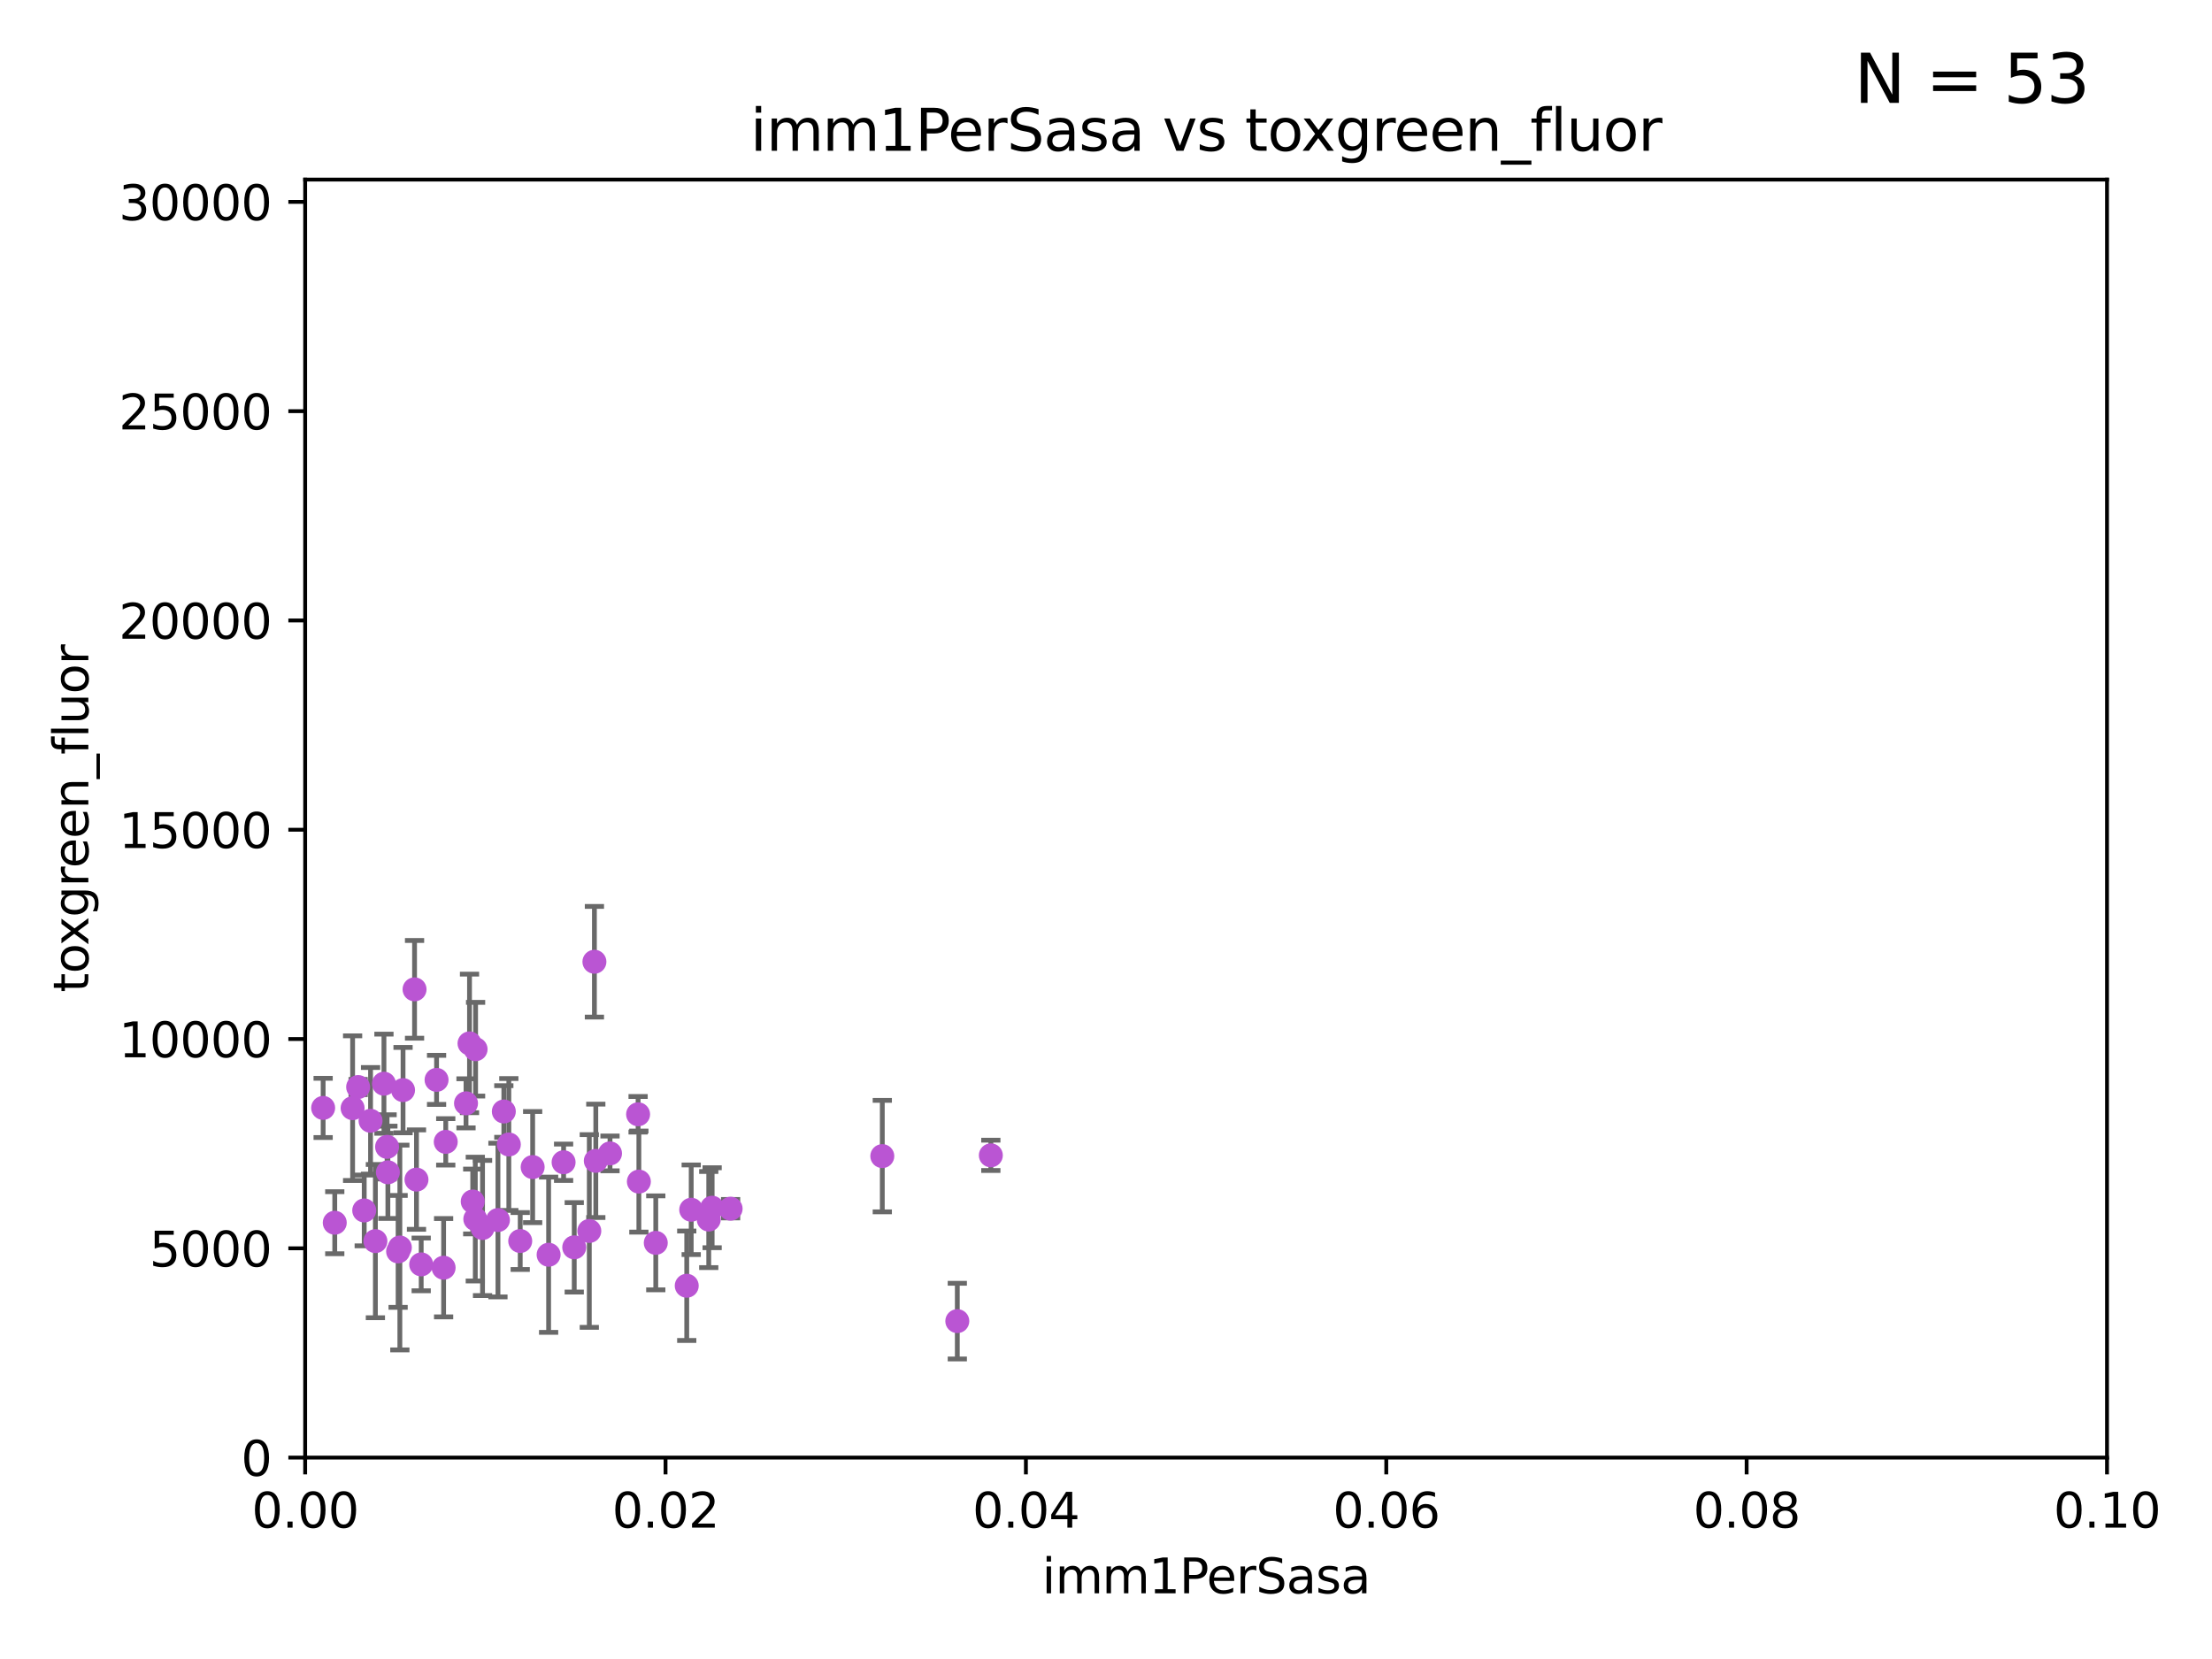 <?xml version="1.0" encoding="utf-8" standalone="no"?>
<!DOCTYPE svg PUBLIC "-//W3C//DTD SVG 1.1//EN"
  "http://www.w3.org/Graphics/SVG/1.1/DTD/svg11.dtd">
<svg xmlns:xlink="http://www.w3.org/1999/xlink" width="460.8pt" height="345.6pt" viewBox="0 0 460.8 345.6" xmlns="http://www.w3.org/2000/svg" version="1.1">
 <defs>
  <style type="text/css">*{stroke-linejoin: round; stroke-linecap: butt}</style>
 </defs>
 <g id="figure_1">
  <g id="patch_1">
   <path d="M 0 345.6 
L 460.8 345.6 
L 460.8 0 
L 0 0 
z
" style="fill: #ffffff"/>
  </g>
  <g id="axes_1">
   <g id="patch_2">
    <path d="M 63.571 303.64 
L 438.93 303.64 
L 438.93 37.411 
L 63.571 37.411 
z
" style="fill: #ffffff"/>
   </g>
   <g id="PathCollection_1">
    <defs>
     <path id="m6a668b60eb" d="M 0 1.118 
C 0.297 1.118 0.581 1 0.791 0.791 
C 1 0.581 1.118 0.297 1.118 0 
C 1.118 -0.297 1 -0.581 0.791 -0.791 
C 0.581 -1 0.297 -1.118 0 -1.118 
C -0.297 -1.118 -0.581 -1 -0.791 -0.791 
C -1 -0.581 -1.118 -0.297 -1.118 0 
C -1.118 0.297 -1 0.581 -0.791 0.791 
C -0.581 1 -0.297 1.118 0 1.118 
z
" style="stroke: #ba55d3"/>
    </defs>
    <g clip-path="url(#p8bc7040259)">
     <use xlink:href="#m6a668b60eb" x="60.784" y="255.227" style="fill: #ba55d3; stroke: #ba55d3"/>
     <use xlink:href="#m6a668b60eb" x="97.809" y="217.361" style="fill: #ba55d3; stroke: #ba55d3"/>
     <use xlink:href="#m6a668b60eb" x="36.43" y="220.106" style="fill: #ba55d3; stroke: #ba55d3"/>
     <use xlink:href="#m6a668b60eb" x="86.761" y="245.732" style="fill: #ba55d3; stroke: #ba55d3"/>
     <use xlink:href="#m6a668b60eb" x="82.935" y="260.692" style="fill: #ba55d3; stroke: #ba55d3"/>
     <use xlink:href="#m6a668b60eb" x="39.987" y="255.189" style="fill: #ba55d3; stroke: #ba55d3"/>
     <use xlink:href="#m6a668b60eb" x="30.131" y="260.492" style="fill: #ba55d3; stroke: #ba55d3"/>
     <use xlink:href="#m6a668b60eb" x="69.737" y="254.715" style="fill: #ba55d3; stroke: #ba55d3"/>
     <use xlink:href="#m6a668b60eb" x="103.733" y="254.159" style="fill: #ba55d3; stroke: #ba55d3"/>
     <use xlink:href="#m6a668b60eb" x="147.646" y="254.055" style="fill: #ba55d3; stroke: #ba55d3"/>
     <use xlink:href="#m6a668b60eb" x="123.828" y="200.35" style="fill: #ba55d3; stroke: #ba55d3"/>
     <use xlink:href="#m6a668b60eb" x="119.625" y="259.842" style="fill: #ba55d3; stroke: #ba55d3"/>
     <use xlink:href="#m6a668b60eb" x="79.983" y="225.755" style="fill: #ba55d3; stroke: #ba55d3"/>
     <use xlink:href="#m6a668b60eb" x="148.351" y="251.591" style="fill: #ba55d3; stroke: #ba55d3"/>
     <use xlink:href="#m6a668b60eb" x="98.478" y="250.295" style="fill: #ba55d3; stroke: #ba55d3"/>
     <use xlink:href="#m6a668b60eb" x="90.945" y="224.956" style="fill: #ba55d3; stroke: #ba55d3"/>
     <use xlink:href="#m6a668b60eb" x="67.315" y="230.797" style="fill: #ba55d3; stroke: #ba55d3"/>
     <use xlink:href="#m6a668b60eb" x="143.991" y="252.012" style="fill: #ba55d3; stroke: #ba55d3"/>
     <use xlink:href="#m6a668b60eb" x="77.191" y="233.482" style="fill: #ba55d3; stroke: #ba55d3"/>
     <use xlink:href="#m6a668b60eb" x="75.874" y="252.158" style="fill: #ba55d3; stroke: #ba55d3"/>
     <use xlink:href="#m6a668b60eb" x="199.425" y="275.214" style="fill: #ba55d3; stroke: #ba55d3"/>
     <use xlink:href="#m6a668b60eb" x="80.804" y="244.212" style="fill: #ba55d3; stroke: #ba55d3"/>
     <use xlink:href="#m6a668b60eb" x="206.41" y="240.679" style="fill: #ba55d3; stroke: #ba55d3"/>
     <use xlink:href="#m6a668b60eb" x="86.359" y="206.099" style="fill: #ba55d3; stroke: #ba55d3"/>
     <use xlink:href="#m6a668b60eb" x="183.799" y="240.839" style="fill: #ba55d3; stroke: #ba55d3"/>
     <use xlink:href="#m6a668b60eb" x="143.06" y="267.845" style="fill: #ba55d3; stroke: #ba55d3"/>
     <use xlink:href="#m6a668b60eb" x="97.079" y="229.843" style="fill: #ba55d3; stroke: #ba55d3"/>
     <use xlink:href="#m6a668b60eb" x="87.743" y="263.397" style="fill: #ba55d3; stroke: #ba55d3"/>
     <use xlink:href="#m6a668b60eb" x="92.413" y="264.088" style="fill: #ba55d3; stroke: #ba55d3"/>
     <use xlink:href="#m6a668b60eb" x="104.957" y="231.542" style="fill: #ba55d3; stroke: #ba55d3"/>
     <use xlink:href="#m6a668b60eb" x="136.61" y="258.911" style="fill: #ba55d3; stroke: #ba55d3"/>
     <use xlink:href="#m6a668b60eb" x="99.074" y="218.571" style="fill: #ba55d3; stroke: #ba55d3"/>
     <use xlink:href="#m6a668b60eb" x="78.202" y="258.548" style="fill: #ba55d3; stroke: #ba55d3"/>
     <use xlink:href="#m6a668b60eb" x="100.522" y="255.815" style="fill: #ba55d3; stroke: #ba55d3"/>
     <use xlink:href="#m6a668b60eb" x="122.762" y="256.435" style="fill: #ba55d3; stroke: #ba55d3"/>
     <use xlink:href="#m6a668b60eb" x="127.078" y="240.278" style="fill: #ba55d3; stroke: #ba55d3"/>
     <use xlink:href="#m6a668b60eb" x="124.117" y="241.824" style="fill: #ba55d3; stroke: #ba55d3"/>
     <use xlink:href="#m6a668b60eb" x="-1" y="236.264" style="fill: #ba55d3; stroke: #ba55d3"/>
     <use xlink:href="#m6a668b60eb" x="-1" y="232.303" style="fill: #ba55d3; stroke: #ba55d3"/>
     <use xlink:href="#m6a668b60eb" x="83.962" y="227.089" style="fill: #ba55d3; stroke: #ba55d3"/>
     <use xlink:href="#m6a668b60eb" x="74.607" y="226.449" style="fill: #ba55d3; stroke: #ba55d3"/>
     <use xlink:href="#m6a668b60eb" x="83.297" y="259.881" style="fill: #ba55d3; stroke: #ba55d3"/>
     <use xlink:href="#m6a668b60eb" x="105.998" y="238.416" style="fill: #ba55d3; stroke: #ba55d3"/>
     <use xlink:href="#m6a668b60eb" x="80.638" y="238.911" style="fill: #ba55d3; stroke: #ba55d3"/>
     <use xlink:href="#m6a668b60eb" x="152.2" y="251.794" style="fill: #ba55d3; stroke: #ba55d3"/>
     <use xlink:href="#m6a668b60eb" x="73.456" y="230.851" style="fill: #ba55d3; stroke: #ba55d3"/>
     <use xlink:href="#m6a668b60eb" x="92.857" y="237.872" style="fill: #ba55d3; stroke: #ba55d3"/>
     <use xlink:href="#m6a668b60eb" x="99.014" y="253.956" style="fill: #ba55d3; stroke: #ba55d3"/>
     <use xlink:href="#m6a668b60eb" x="108.372" y="258.527" style="fill: #ba55d3; stroke: #ba55d3"/>
     <use xlink:href="#m6a668b60eb" x="110.962" y="243.124" style="fill: #ba55d3; stroke: #ba55d3"/>
     <use xlink:href="#m6a668b60eb" x="117.408" y="242.12" style="fill: #ba55d3; stroke: #ba55d3"/>
     <use xlink:href="#m6a668b60eb" x="133.088" y="246.147" style="fill: #ba55d3; stroke: #ba55d3"/>
     <use xlink:href="#m6a668b60eb" x="132.928" y="232.127" style="fill: #ba55d3; stroke: #ba55d3"/>
     <use xlink:href="#m6a668b60eb" x="114.287" y="261.385" style="fill: #ba55d3; stroke: #ba55d3"/>
    </g>
   </g>
   <g id="matplotlib.axis_1">
    <g id="xtick_1">
     <g id="line2d_1">
      <defs>
       <path id="m3ac41e0ed5" d="M 0 0 
L 0 3.5 
" style="stroke: #000000; stroke-width: 0.8"/>
      </defs>
      <g>
       <use xlink:href="#m3ac41e0ed5" x="63.571" y="303.64" style="stroke: #000000; stroke-width: 0.8"/>
      </g>
     </g>
     <g id="text_1">
      <!-- 0.00 -->
      <g transform="translate(52.438 318.238)scale(0.1 -0.1)">
       <defs>
        <path id="DejaVuSans-30" d="M 2034 4250 
Q 1547 4250 1301 3770 
Q 1056 3291 1056 2328 
Q 1056 1369 1301 889 
Q 1547 409 2034 409 
Q 2525 409 2770 889 
Q 3016 1369 3016 2328 
Q 3016 3291 2770 3770 
Q 2525 4250 2034 4250 
z
M 2034 4750 
Q 2819 4750 3233 4129 
Q 3647 3509 3647 2328 
Q 3647 1150 3233 529 
Q 2819 -91 2034 -91 
Q 1250 -91 836 529 
Q 422 1150 422 2328 
Q 422 3509 836 4129 
Q 1250 4750 2034 4750 
z
" transform="scale(0.016)"/>
        <path id="DejaVuSans-2e" d="M 684 794 
L 1344 794 
L 1344 0 
L 684 0 
L 684 794 
z
" transform="scale(0.016)"/>
       </defs>
       <use xlink:href="#DejaVuSans-30"/>
       <use xlink:href="#DejaVuSans-2e" x="63.623"/>
       <use xlink:href="#DejaVuSans-30" x="95.41"/>
       <use xlink:href="#DejaVuSans-30" x="159.033"/>
      </g>
     </g>
    </g>
    <g id="xtick_2">
     <g id="line2d_2">
      <g>
       <use xlink:href="#m3ac41e0ed5" x="138.643" y="303.64" style="stroke: #000000; stroke-width: 0.8"/>
      </g>
     </g>
     <g id="text_2">
      <!-- 0.02 -->
      <g transform="translate(127.51 318.238)scale(0.1 -0.1)">
       <defs>
        <path id="DejaVuSans-32" d="M 1228 531 
L 3431 531 
L 3431 0 
L 469 0 
L 469 531 
Q 828 903 1448 1529 
Q 2069 2156 2228 2338 
Q 2531 2678 2651 2914 
Q 2772 3150 2772 3378 
Q 2772 3750 2511 3984 
Q 2250 4219 1831 4219 
Q 1534 4219 1204 4116 
Q 875 4013 500 3803 
L 500 4441 
Q 881 4594 1212 4672 
Q 1544 4750 1819 4750 
Q 2544 4750 2975 4387 
Q 3406 4025 3406 3419 
Q 3406 3131 3298 2873 
Q 3191 2616 2906 2266 
Q 2828 2175 2409 1742 
Q 1991 1309 1228 531 
z
" transform="scale(0.016)"/>
       </defs>
       <use xlink:href="#DejaVuSans-30"/>
       <use xlink:href="#DejaVuSans-2e" x="63.623"/>
       <use xlink:href="#DejaVuSans-30" x="95.41"/>
       <use xlink:href="#DejaVuSans-32" x="159.033"/>
      </g>
     </g>
    </g>
    <g id="xtick_3">
     <g id="line2d_3">
      <g>
       <use xlink:href="#m3ac41e0ed5" x="213.715" y="303.64" style="stroke: #000000; stroke-width: 0.8"/>
      </g>
     </g>
     <g id="text_3">
      <!-- 0.04 -->
      <g transform="translate(202.582 318.238)scale(0.1 -0.1)">
       <defs>
        <path id="DejaVuSans-34" d="M 2419 4116 
L 825 1625 
L 2419 1625 
L 2419 4116 
z
M 2253 4666 
L 3047 4666 
L 3047 1625 
L 3713 1625 
L 3713 1100 
L 3047 1100 
L 3047 0 
L 2419 0 
L 2419 1100 
L 313 1100 
L 313 1709 
L 2253 4666 
z
" transform="scale(0.016)"/>
       </defs>
       <use xlink:href="#DejaVuSans-30"/>
       <use xlink:href="#DejaVuSans-2e" x="63.623"/>
       <use xlink:href="#DejaVuSans-30" x="95.41"/>
       <use xlink:href="#DejaVuSans-34" x="159.033"/>
      </g>
     </g>
    </g>
    <g id="xtick_4">
     <g id="line2d_4">
      <g>
       <use xlink:href="#m3ac41e0ed5" x="288.786" y="303.64" style="stroke: #000000; stroke-width: 0.8"/>
      </g>
     </g>
     <g id="text_4">
      <!-- 0.06 -->
      <g transform="translate(277.654 318.238)scale(0.1 -0.1)">
       <defs>
        <path id="DejaVuSans-36" d="M 2113 2584 
Q 1688 2584 1439 2293 
Q 1191 2003 1191 1497 
Q 1191 994 1439 701 
Q 1688 409 2113 409 
Q 2538 409 2786 701 
Q 3034 994 3034 1497 
Q 3034 2003 2786 2293 
Q 2538 2584 2113 2584 
z
M 3366 4563 
L 3366 3988 
Q 3128 4100 2886 4159 
Q 2644 4219 2406 4219 
Q 1781 4219 1451 3797 
Q 1122 3375 1075 2522 
Q 1259 2794 1537 2939 
Q 1816 3084 2150 3084 
Q 2853 3084 3261 2657 
Q 3669 2231 3669 1497 
Q 3669 778 3244 343 
Q 2819 -91 2113 -91 
Q 1303 -91 875 529 
Q 447 1150 447 2328 
Q 447 3434 972 4092 
Q 1497 4750 2381 4750 
Q 2619 4750 2861 4703 
Q 3103 4656 3366 4563 
z
" transform="scale(0.016)"/>
       </defs>
       <use xlink:href="#DejaVuSans-30"/>
       <use xlink:href="#DejaVuSans-2e" x="63.623"/>
       <use xlink:href="#DejaVuSans-30" x="95.41"/>
       <use xlink:href="#DejaVuSans-36" x="159.033"/>
      </g>
     </g>
    </g>
    <g id="xtick_5">
     <g id="line2d_5">
      <g>
       <use xlink:href="#m3ac41e0ed5" x="363.858" y="303.64" style="stroke: #000000; stroke-width: 0.8"/>
      </g>
     </g>
     <g id="text_5">
      <!-- 0.08 -->
      <g transform="translate(352.725 318.238)scale(0.1 -0.1)">
       <defs>
        <path id="DejaVuSans-38" d="M 2034 2216 
Q 1584 2216 1326 1975 
Q 1069 1734 1069 1313 
Q 1069 891 1326 650 
Q 1584 409 2034 409 
Q 2484 409 2743 651 
Q 3003 894 3003 1313 
Q 3003 1734 2745 1975 
Q 2488 2216 2034 2216 
z
M 1403 2484 
Q 997 2584 770 2862 
Q 544 3141 544 3541 
Q 544 4100 942 4425 
Q 1341 4750 2034 4750 
Q 2731 4750 3128 4425 
Q 3525 4100 3525 3541 
Q 3525 3141 3298 2862 
Q 3072 2584 2669 2484 
Q 3125 2378 3379 2068 
Q 3634 1759 3634 1313 
Q 3634 634 3220 271 
Q 2806 -91 2034 -91 
Q 1263 -91 848 271 
Q 434 634 434 1313 
Q 434 1759 690 2068 
Q 947 2378 1403 2484 
z
M 1172 3481 
Q 1172 3119 1398 2916 
Q 1625 2713 2034 2713 
Q 2441 2713 2670 2916 
Q 2900 3119 2900 3481 
Q 2900 3844 2670 4047 
Q 2441 4250 2034 4250 
Q 1625 4250 1398 4047 
Q 1172 3844 1172 3481 
z
" transform="scale(0.016)"/>
       </defs>
       <use xlink:href="#DejaVuSans-30"/>
       <use xlink:href="#DejaVuSans-2e" x="63.623"/>
       <use xlink:href="#DejaVuSans-30" x="95.41"/>
       <use xlink:href="#DejaVuSans-38" x="159.033"/>
      </g>
     </g>
    </g>
    <g id="xtick_6">
     <g id="line2d_6">
      <g>
       <use xlink:href="#m3ac41e0ed5" x="438.93" y="303.64" style="stroke: #000000; stroke-width: 0.8"/>
      </g>
     </g>
     <g id="text_6">
      <!-- 0.10 -->
      <g transform="translate(427.797 318.238)scale(0.1 -0.1)">
       <defs>
        <path id="DejaVuSans-31" d="M 794 531 
L 1825 531 
L 1825 4091 
L 703 3866 
L 703 4441 
L 1819 4666 
L 2450 4666 
L 2450 531 
L 3481 531 
L 3481 0 
L 794 0 
L 794 531 
z
" transform="scale(0.016)"/>
       </defs>
       <use xlink:href="#DejaVuSans-30"/>
       <use xlink:href="#DejaVuSans-2e" x="63.623"/>
       <use xlink:href="#DejaVuSans-31" x="95.41"/>
       <use xlink:href="#DejaVuSans-30" x="159.033"/>
      </g>
     </g>
    </g>
    <g id="text_7">
     <!-- imm1PerSasa -->
     <g transform="translate(217.067 331.917)scale(0.1 -0.1)">
      <defs>
       <path id="DejaVuSans-69" d="M 603 3500 
L 1178 3500 
L 1178 0 
L 603 0 
L 603 3500 
z
M 603 4863 
L 1178 4863 
L 1178 4134 
L 603 4134 
L 603 4863 
z
" transform="scale(0.016)"/>
       <path id="DejaVuSans-6d" d="M 3328 2828 
Q 3544 3216 3844 3400 
Q 4144 3584 4550 3584 
Q 5097 3584 5394 3201 
Q 5691 2819 5691 2113 
L 5691 0 
L 5113 0 
L 5113 2094 
Q 5113 2597 4934 2840 
Q 4756 3084 4391 3084 
Q 3944 3084 3684 2787 
Q 3425 2491 3425 1978 
L 3425 0 
L 2847 0 
L 2847 2094 
Q 2847 2600 2669 2842 
Q 2491 3084 2119 3084 
Q 1678 3084 1418 2786 
Q 1159 2488 1159 1978 
L 1159 0 
L 581 0 
L 581 3500 
L 1159 3500 
L 1159 2956 
Q 1356 3278 1631 3431 
Q 1906 3584 2284 3584 
Q 2666 3584 2933 3390 
Q 3200 3197 3328 2828 
z
" transform="scale(0.016)"/>
       <path id="DejaVuSans-50" d="M 1259 4147 
L 1259 2394 
L 2053 2394 
Q 2494 2394 2734 2622 
Q 2975 2850 2975 3272 
Q 2975 3691 2734 3919 
Q 2494 4147 2053 4147 
L 1259 4147 
z
M 628 4666 
L 2053 4666 
Q 2838 4666 3239 4311 
Q 3641 3956 3641 3272 
Q 3641 2581 3239 2228 
Q 2838 1875 2053 1875 
L 1259 1875 
L 1259 0 
L 628 0 
L 628 4666 
z
" transform="scale(0.016)"/>
       <path id="DejaVuSans-65" d="M 3597 1894 
L 3597 1613 
L 953 1613 
Q 991 1019 1311 708 
Q 1631 397 2203 397 
Q 2534 397 2845 478 
Q 3156 559 3463 722 
L 3463 178 
Q 3153 47 2828 -22 
Q 2503 -91 2169 -91 
Q 1331 -91 842 396 
Q 353 884 353 1716 
Q 353 2575 817 3079 
Q 1281 3584 2069 3584 
Q 2775 3584 3186 3129 
Q 3597 2675 3597 1894 
z
M 3022 2063 
Q 3016 2534 2758 2815 
Q 2500 3097 2075 3097 
Q 1594 3097 1305 2825 
Q 1016 2553 972 2059 
L 3022 2063 
z
" transform="scale(0.016)"/>
       <path id="DejaVuSans-72" d="M 2631 2963 
Q 2534 3019 2420 3045 
Q 2306 3072 2169 3072 
Q 1681 3072 1420 2755 
Q 1159 2438 1159 1844 
L 1159 0 
L 581 0 
L 581 3500 
L 1159 3500 
L 1159 2956 
Q 1341 3275 1631 3429 
Q 1922 3584 2338 3584 
Q 2397 3584 2469 3576 
Q 2541 3569 2628 3553 
L 2631 2963 
z
" transform="scale(0.016)"/>
       <path id="DejaVuSans-53" d="M 3425 4513 
L 3425 3897 
Q 3066 4069 2747 4153 
Q 2428 4238 2131 4238 
Q 1616 4238 1336 4038 
Q 1056 3838 1056 3469 
Q 1056 3159 1242 3001 
Q 1428 2844 1947 2747 
L 2328 2669 
Q 3034 2534 3370 2195 
Q 3706 1856 3706 1288 
Q 3706 609 3251 259 
Q 2797 -91 1919 -91 
Q 1588 -91 1214 -16 
Q 841 59 441 206 
L 441 856 
Q 825 641 1194 531 
Q 1563 422 1919 422 
Q 2459 422 2753 634 
Q 3047 847 3047 1241 
Q 3047 1584 2836 1778 
Q 2625 1972 2144 2069 
L 1759 2144 
Q 1053 2284 737 2584 
Q 422 2884 422 3419 
Q 422 4038 858 4394 
Q 1294 4750 2059 4750 
Q 2388 4750 2728 4690 
Q 3069 4631 3425 4513 
z
" transform="scale(0.016)"/>
       <path id="DejaVuSans-61" d="M 2194 1759 
Q 1497 1759 1228 1600 
Q 959 1441 959 1056 
Q 959 750 1161 570 
Q 1363 391 1709 391 
Q 2188 391 2477 730 
Q 2766 1069 2766 1631 
L 2766 1759 
L 2194 1759 
z
M 3341 1997 
L 3341 0 
L 2766 0 
L 2766 531 
Q 2569 213 2275 61 
Q 1981 -91 1556 -91 
Q 1019 -91 701 211 
Q 384 513 384 1019 
Q 384 1609 779 1909 
Q 1175 2209 1959 2209 
L 2766 2209 
L 2766 2266 
Q 2766 2663 2505 2880 
Q 2244 3097 1772 3097 
Q 1472 3097 1187 3025 
Q 903 2953 641 2809 
L 641 3341 
Q 956 3463 1253 3523 
Q 1550 3584 1831 3584 
Q 2591 3584 2966 3190 
Q 3341 2797 3341 1997 
z
" transform="scale(0.016)"/>
       <path id="DejaVuSans-73" d="M 2834 3397 
L 2834 2853 
Q 2591 2978 2328 3040 
Q 2066 3103 1784 3103 
Q 1356 3103 1142 2972 
Q 928 2841 928 2578 
Q 928 2378 1081 2264 
Q 1234 2150 1697 2047 
L 1894 2003 
Q 2506 1872 2764 1633 
Q 3022 1394 3022 966 
Q 3022 478 2636 193 
Q 2250 -91 1575 -91 
Q 1294 -91 989 -36 
Q 684 19 347 128 
L 347 722 
Q 666 556 975 473 
Q 1284 391 1588 391 
Q 1994 391 2212 530 
Q 2431 669 2431 922 
Q 2431 1156 2273 1281 
Q 2116 1406 1581 1522 
L 1381 1569 
Q 847 1681 609 1914 
Q 372 2147 372 2553 
Q 372 3047 722 3315 
Q 1072 3584 1716 3584 
Q 2034 3584 2315 3537 
Q 2597 3491 2834 3397 
z
" transform="scale(0.016)"/>
      </defs>
      <use xlink:href="#DejaVuSans-69"/>
      <use xlink:href="#DejaVuSans-6d" x="27.783"/>
      <use xlink:href="#DejaVuSans-6d" x="125.195"/>
      <use xlink:href="#DejaVuSans-31" x="222.607"/>
      <use xlink:href="#DejaVuSans-50" x="286.23"/>
      <use xlink:href="#DejaVuSans-65" x="342.908"/>
      <use xlink:href="#DejaVuSans-72" x="404.432"/>
      <use xlink:href="#DejaVuSans-53" x="445.545"/>
      <use xlink:href="#DejaVuSans-61" x="509.021"/>
      <use xlink:href="#DejaVuSans-73" x="570.301"/>
      <use xlink:href="#DejaVuSans-61" x="622.4"/>
     </g>
    </g>
   </g>
   <g id="matplotlib.axis_2">
    <g id="ytick_1">
     <g id="line2d_7">
      <defs>
       <path id="mbf4b37fcec" d="M 0 0 
L -3.5 0 
" style="stroke: #000000; stroke-width: 0.8"/>
      </defs>
      <g>
       <use xlink:href="#mbf4b37fcec" x="63.571" y="303.64" style="stroke: #000000; stroke-width: 0.8"/>
      </g>
     </g>
     <g id="text_8">
      <!-- 0 -->
      <g transform="translate(50.209 307.439)scale(0.1 -0.1)">
       <use xlink:href="#DejaVuSans-30"/>
      </g>
     </g>
    </g>
    <g id="ytick_2">
     <g id="line2d_8">
      <g>
       <use xlink:href="#mbf4b37fcec" x="63.571" y="260.043" style="stroke: #000000; stroke-width: 0.8"/>
      </g>
     </g>
     <g id="text_9">
      <!-- 5000 -->
      <g transform="translate(31.121 263.843)scale(0.1 -0.1)">
       <defs>
        <path id="DejaVuSans-35" d="M 691 4666 
L 3169 4666 
L 3169 4134 
L 1269 4134 
L 1269 2991 
Q 1406 3038 1543 3061 
Q 1681 3084 1819 3084 
Q 2600 3084 3056 2656 
Q 3513 2228 3513 1497 
Q 3513 744 3044 326 
Q 2575 -91 1722 -91 
Q 1428 -91 1123 -41 
Q 819 9 494 109 
L 494 744 
Q 775 591 1075 516 
Q 1375 441 1709 441 
Q 2250 441 2565 725 
Q 2881 1009 2881 1497 
Q 2881 1984 2565 2268 
Q 2250 2553 1709 2553 
Q 1456 2553 1204 2497 
Q 953 2441 691 2322 
L 691 4666 
z
" transform="scale(0.016)"/>
       </defs>
       <use xlink:href="#DejaVuSans-35"/>
       <use xlink:href="#DejaVuSans-30" x="63.623"/>
       <use xlink:href="#DejaVuSans-30" x="127.246"/>
       <use xlink:href="#DejaVuSans-30" x="190.869"/>
      </g>
     </g>
    </g>
    <g id="ytick_3">
     <g id="line2d_9">
      <g>
       <use xlink:href="#mbf4b37fcec" x="63.571" y="216.447" style="stroke: #000000; stroke-width: 0.8"/>
      </g>
     </g>
     <g id="text_10">
      <!-- 10000 -->
      <g transform="translate(24.759 220.246)scale(0.1 -0.1)">
       <use xlink:href="#DejaVuSans-31"/>
       <use xlink:href="#DejaVuSans-30" x="63.623"/>
       <use xlink:href="#DejaVuSans-30" x="127.246"/>
       <use xlink:href="#DejaVuSans-30" x="190.869"/>
       <use xlink:href="#DejaVuSans-30" x="254.492"/>
      </g>
     </g>
    </g>
    <g id="ytick_4">
     <g id="line2d_10">
      <g>
       <use xlink:href="#mbf4b37fcec" x="63.571" y="172.85" style="stroke: #000000; stroke-width: 0.8"/>
      </g>
     </g>
     <g id="text_11">
      <!-- 15000 -->
      <g transform="translate(24.759 176.649)scale(0.1 -0.1)">
       <use xlink:href="#DejaVuSans-31"/>
       <use xlink:href="#DejaVuSans-35" x="63.623"/>
       <use xlink:href="#DejaVuSans-30" x="127.246"/>
       <use xlink:href="#DejaVuSans-30" x="190.869"/>
       <use xlink:href="#DejaVuSans-30" x="254.492"/>
      </g>
     </g>
    </g>
    <g id="ytick_5">
     <g id="line2d_11">
      <g>
       <use xlink:href="#mbf4b37fcec" x="63.571" y="129.254" style="stroke: #000000; stroke-width: 0.8"/>
      </g>
     </g>
     <g id="text_12">
      <!-- 20000 -->
      <g transform="translate(24.759 133.053)scale(0.1 -0.1)">
       <use xlink:href="#DejaVuSans-32"/>
       <use xlink:href="#DejaVuSans-30" x="63.623"/>
       <use xlink:href="#DejaVuSans-30" x="127.246"/>
       <use xlink:href="#DejaVuSans-30" x="190.869"/>
       <use xlink:href="#DejaVuSans-30" x="254.492"/>
      </g>
     </g>
    </g>
    <g id="ytick_6">
     <g id="line2d_12">
      <g>
       <use xlink:href="#mbf4b37fcec" x="63.571" y="85.657" style="stroke: #000000; stroke-width: 0.8"/>
      </g>
     </g>
     <g id="text_13">
      <!-- 25000 -->
      <g transform="translate(24.759 89.456)scale(0.1 -0.1)">
       <use xlink:href="#DejaVuSans-32"/>
       <use xlink:href="#DejaVuSans-35" x="63.623"/>
       <use xlink:href="#DejaVuSans-30" x="127.246"/>
       <use xlink:href="#DejaVuSans-30" x="190.869"/>
       <use xlink:href="#DejaVuSans-30" x="254.492"/>
      </g>
     </g>
    </g>
    <g id="ytick_7">
     <g id="line2d_13">
      <g>
       <use xlink:href="#mbf4b37fcec" x="63.571" y="42.06" style="stroke: #000000; stroke-width: 0.8"/>
      </g>
     </g>
     <g id="text_14">
      <!-- 30000 -->
      <g transform="translate(24.759 45.86)scale(0.1 -0.1)">
       <defs>
        <path id="DejaVuSans-33" d="M 2597 2516 
Q 3050 2419 3304 2112 
Q 3559 1806 3559 1356 
Q 3559 666 3084 287 
Q 2609 -91 1734 -91 
Q 1441 -91 1130 -33 
Q 819 25 488 141 
L 488 750 
Q 750 597 1062 519 
Q 1375 441 1716 441 
Q 2309 441 2620 675 
Q 2931 909 2931 1356 
Q 2931 1769 2642 2001 
Q 2353 2234 1838 2234 
L 1294 2234 
L 1294 2753 
L 1863 2753 
Q 2328 2753 2575 2939 
Q 2822 3125 2822 3475 
Q 2822 3834 2567 4026 
Q 2313 4219 1838 4219 
Q 1578 4219 1281 4162 
Q 984 4106 628 3988 
L 628 4550 
Q 988 4650 1302 4700 
Q 1616 4750 1894 4750 
Q 2613 4750 3031 4423 
Q 3450 4097 3450 3541 
Q 3450 3153 3228 2886 
Q 3006 2619 2597 2516 
z
" transform="scale(0.016)"/>
       </defs>
       <use xlink:href="#DejaVuSans-33"/>
       <use xlink:href="#DejaVuSans-30" x="63.623"/>
       <use xlink:href="#DejaVuSans-30" x="127.246"/>
       <use xlink:href="#DejaVuSans-30" x="190.869"/>
       <use xlink:href="#DejaVuSans-30" x="254.492"/>
      </g>
     </g>
    </g>
    <g id="text_15">
     <!-- toxgreen_fluor -->
     <g transform="translate(18.401 206.72)rotate(-90)scale(0.1 -0.1)">
      <defs>
       <path id="DejaVuSans-74" d="M 1172 4494 
L 1172 3500 
L 2356 3500 
L 2356 3053 
L 1172 3053 
L 1172 1153 
Q 1172 725 1289 603 
Q 1406 481 1766 481 
L 2356 481 
L 2356 0 
L 1766 0 
Q 1100 0 847 248 
Q 594 497 594 1153 
L 594 3053 
L 172 3053 
L 172 3500 
L 594 3500 
L 594 4494 
L 1172 4494 
z
" transform="scale(0.016)"/>
       <path id="DejaVuSans-6f" d="M 1959 3097 
Q 1497 3097 1228 2736 
Q 959 2375 959 1747 
Q 959 1119 1226 758 
Q 1494 397 1959 397 
Q 2419 397 2687 759 
Q 2956 1122 2956 1747 
Q 2956 2369 2687 2733 
Q 2419 3097 1959 3097 
z
M 1959 3584 
Q 2709 3584 3137 3096 
Q 3566 2609 3566 1747 
Q 3566 888 3137 398 
Q 2709 -91 1959 -91 
Q 1206 -91 779 398 
Q 353 888 353 1747 
Q 353 2609 779 3096 
Q 1206 3584 1959 3584 
z
" transform="scale(0.016)"/>
       <path id="DejaVuSans-78" d="M 3513 3500 
L 2247 1797 
L 3578 0 
L 2900 0 
L 1881 1375 
L 863 0 
L 184 0 
L 1544 1831 
L 300 3500 
L 978 3500 
L 1906 2253 
L 2834 3500 
L 3513 3500 
z
" transform="scale(0.016)"/>
       <path id="DejaVuSans-67" d="M 2906 1791 
Q 2906 2416 2648 2759 
Q 2391 3103 1925 3103 
Q 1463 3103 1205 2759 
Q 947 2416 947 1791 
Q 947 1169 1205 825 
Q 1463 481 1925 481 
Q 2391 481 2648 825 
Q 2906 1169 2906 1791 
z
M 3481 434 
Q 3481 -459 3084 -895 
Q 2688 -1331 1869 -1331 
Q 1566 -1331 1297 -1286 
Q 1028 -1241 775 -1147 
L 775 -588 
Q 1028 -725 1275 -790 
Q 1522 -856 1778 -856 
Q 2344 -856 2625 -561 
Q 2906 -266 2906 331 
L 2906 616 
Q 2728 306 2450 153 
Q 2172 0 1784 0 
Q 1141 0 747 490 
Q 353 981 353 1791 
Q 353 2603 747 3093 
Q 1141 3584 1784 3584 
Q 2172 3584 2450 3431 
Q 2728 3278 2906 2969 
L 2906 3500 
L 3481 3500 
L 3481 434 
z
" transform="scale(0.016)"/>
       <path id="DejaVuSans-6e" d="M 3513 2113 
L 3513 0 
L 2938 0 
L 2938 2094 
Q 2938 2591 2744 2837 
Q 2550 3084 2163 3084 
Q 1697 3084 1428 2787 
Q 1159 2491 1159 1978 
L 1159 0 
L 581 0 
L 581 3500 
L 1159 3500 
L 1159 2956 
Q 1366 3272 1645 3428 
Q 1925 3584 2291 3584 
Q 2894 3584 3203 3211 
Q 3513 2838 3513 2113 
z
" transform="scale(0.016)"/>
       <path id="DejaVuSans-5f" d="M 3263 -1063 
L 3263 -1509 
L -63 -1509 
L -63 -1063 
L 3263 -1063 
z
" transform="scale(0.016)"/>
       <path id="DejaVuSans-66" d="M 2375 4863 
L 2375 4384 
L 1825 4384 
Q 1516 4384 1395 4259 
Q 1275 4134 1275 3809 
L 1275 3500 
L 2222 3500 
L 2222 3053 
L 1275 3053 
L 1275 0 
L 697 0 
L 697 3053 
L 147 3053 
L 147 3500 
L 697 3500 
L 697 3744 
Q 697 4328 969 4595 
Q 1241 4863 1831 4863 
L 2375 4863 
z
" transform="scale(0.016)"/>
       <path id="DejaVuSans-6c" d="M 603 4863 
L 1178 4863 
L 1178 0 
L 603 0 
L 603 4863 
z
" transform="scale(0.016)"/>
       <path id="DejaVuSans-75" d="M 544 1381 
L 544 3500 
L 1119 3500 
L 1119 1403 
Q 1119 906 1312 657 
Q 1506 409 1894 409 
Q 2359 409 2629 706 
Q 2900 1003 2900 1516 
L 2900 3500 
L 3475 3500 
L 3475 0 
L 2900 0 
L 2900 538 
Q 2691 219 2414 64 
Q 2138 -91 1772 -91 
Q 1169 -91 856 284 
Q 544 659 544 1381 
z
M 1991 3584 
L 1991 3584 
z
" transform="scale(0.016)"/>
      </defs>
      <use xlink:href="#DejaVuSans-74"/>
      <use xlink:href="#DejaVuSans-6f" x="39.209"/>
      <use xlink:href="#DejaVuSans-78" x="97.266"/>
      <use xlink:href="#DejaVuSans-67" x="156.445"/>
      <use xlink:href="#DejaVuSans-72" x="219.922"/>
      <use xlink:href="#DejaVuSans-65" x="258.785"/>
      <use xlink:href="#DejaVuSans-65" x="320.309"/>
      <use xlink:href="#DejaVuSans-6e" x="381.832"/>
      <use xlink:href="#DejaVuSans-5f" x="445.211"/>
      <use xlink:href="#DejaVuSans-66" x="495.211"/>
      <use xlink:href="#DejaVuSans-6c" x="530.416"/>
      <use xlink:href="#DejaVuSans-75" x="558.199"/>
      <use xlink:href="#DejaVuSans-6f" x="621.578"/>
      <use xlink:href="#DejaVuSans-72" x="682.76"/>
     </g>
    </g>
   </g>
   <g id="LineCollection_1">
    <path d="M 60.784 262.675 
L 60.784 247.78 
" clip-path="url(#p8bc7040259)" style="fill: none; stroke: #696969"/>
    <path d="M 97.809 231.794 
L 97.809 202.929 
" clip-path="url(#p8bc7040259)" style="fill: none; stroke: #696969"/>
    <path d="M 36.43 226.019 
L 36.43 214.192 
" clip-path="url(#p8bc7040259)" style="fill: none; stroke: #696969"/>
    <path d="M 86.761 256.089 
L 86.761 235.375 
" clip-path="url(#p8bc7040259)" style="fill: none; stroke: #696969"/>
    <path d="M 82.935 272.347 
L 82.935 249.036 
" clip-path="url(#p8bc7040259)" style="fill: none; stroke: #696969"/>
    <path d="M 39.987 260.576 
L 39.987 249.802 
" clip-path="url(#p8bc7040259)" style="fill: none; stroke: #696969"/>
    <path d="M 30.131 270.06 
L 30.131 250.924 
" clip-path="url(#p8bc7040259)" style="fill: none; stroke: #696969"/>
    <path d="M 69.737 261.178 
L 69.737 248.251 
" clip-path="url(#p8bc7040259)" style="fill: none; stroke: #696969"/>
    <path d="M 103.733 270.168 
L 103.733 238.15 
" clip-path="url(#p8bc7040259)" style="fill: none; stroke: #696969"/>
    <path d="M 147.646 264.059 
L 147.646 244.05 
" clip-path="url(#p8bc7040259)" style="fill: none; stroke: #696969"/>
    <path d="M 123.828 211.878 
L 123.828 188.822 
" clip-path="url(#p8bc7040259)" style="fill: none; stroke: #696969"/>
    <path d="M 119.625 269.158 
L 119.625 250.526 
" clip-path="url(#p8bc7040259)" style="fill: none; stroke: #696969"/>
    <path d="M 79.983 236.087 
L 79.983 215.423 
" clip-path="url(#p8bc7040259)" style="fill: none; stroke: #696969"/>
    <path d="M 148.351 259.919 
L 148.351 243.264 
" clip-path="url(#p8bc7040259)" style="fill: none; stroke: #696969"/>
    <path d="M 98.478 257.05 
L 98.478 243.541 
" clip-path="url(#p8bc7040259)" style="fill: none; stroke: #696969"/>
    <path d="M 90.945 230.067 
L 90.945 219.845 
" clip-path="url(#p8bc7040259)" style="fill: none; stroke: #696969"/>
    <path d="M 67.315 236.965 
L 67.315 224.63 
" clip-path="url(#p8bc7040259)" style="fill: none; stroke: #696969"/>
    <path d="M 143.991 261.345 
L 143.991 242.679 
" clip-path="url(#p8bc7040259)" style="fill: none; stroke: #696969"/>
    <path d="M 77.191 244.585 
L 77.191 222.38 
" clip-path="url(#p8bc7040259)" style="fill: none; stroke: #696969"/>
    <path d="M 75.874 259.531 
L 75.874 244.784 
" clip-path="url(#p8bc7040259)" style="fill: none; stroke: #696969"/>
    <path d="M 199.425 283.098 
L 199.425 267.331 
" clip-path="url(#p8bc7040259)" style="fill: none; stroke: #696969"/>
    <path d="M 80.804 253.824 
L 80.804 234.6 
" clip-path="url(#p8bc7040259)" style="fill: none; stroke: #696969"/>
    <path d="M 206.41 243.837 
L 206.41 237.521 
" clip-path="url(#p8bc7040259)" style="fill: none; stroke: #696969"/>
    <path d="M 86.359 216.278 
L 86.359 195.919 
" clip-path="url(#p8bc7040259)" style="fill: none; stroke: #696969"/>
    <path d="M 183.799 252.449 
L 183.799 229.228 
" clip-path="url(#p8bc7040259)" style="fill: none; stroke: #696969"/>
    <path d="M 143.06 279.243 
L 143.06 256.447 
" clip-path="url(#p8bc7040259)" style="fill: none; stroke: #696969"/>
    <path d="M 97.079 234.958 
L 97.079 224.729 
" clip-path="url(#p8bc7040259)" style="fill: none; stroke: #696969"/>
    <path d="M 87.743 268.891 
L 87.743 257.903 
" clip-path="url(#p8bc7040259)" style="fill: none; stroke: #696969"/>
    <path d="M 92.413 274.331 
L 92.413 253.844 
" clip-path="url(#p8bc7040259)" style="fill: none; stroke: #696969"/>
    <path d="M 104.957 236.92 
L 104.957 226.163 
" clip-path="url(#p8bc7040259)" style="fill: none; stroke: #696969"/>
    <path d="M 136.61 268.698 
L 136.61 249.123 
" clip-path="url(#p8bc7040259)" style="fill: none; stroke: #696969"/>
    <path d="M 99.074 228.332 
L 99.074 208.809 
" clip-path="url(#p8bc7040259)" style="fill: none; stroke: #696969"/>
    <path d="M 78.202 274.508 
L 78.202 242.587 
" clip-path="url(#p8bc7040259)" style="fill: none; stroke: #696969"/>
    <path d="M 100.522 269.894 
L 100.522 241.735 
" clip-path="url(#p8bc7040259)" style="fill: none; stroke: #696969"/>
    <path d="M 122.762 276.509 
L 122.762 236.362 
" clip-path="url(#p8bc7040259)" style="fill: none; stroke: #696969"/>
    <path d="M 127.078 243.9 
L 127.078 236.656 
" clip-path="url(#p8bc7040259)" style="fill: none; stroke: #696969"/>
    <path d="M 124.117 253.63 
L 124.117 230.017 
" clip-path="url(#p8bc7040259)" style="fill: none; stroke: #696969"/>
    <path clip-path="url(#p8bc7040259)" style="fill: none; stroke: #696969"/>
    <path d="M 83.962 235.981 
L 83.962 218.197 
" clip-path="url(#p8bc7040259)" style="fill: none; stroke: #696969"/>
    <path d="M 74.607 228.029 
L 74.607 224.869 
" clip-path="url(#p8bc7040259)" style="fill: none; stroke: #696969"/>
    <path d="M 83.297 281.209 
L 83.297 238.553 
" clip-path="url(#p8bc7040259)" style="fill: none; stroke: #696969"/>
    <path d="M 105.998 252.152 
L 105.998 224.681 
" clip-path="url(#p8bc7040259)" style="fill: none; stroke: #696969"/>
    <path d="M 80.638 245.601 
L 80.638 232.221 
" clip-path="url(#p8bc7040259)" style="fill: none; stroke: #696969"/>
    <path d="M 152.2 253.719 
L 152.2 249.869 
" clip-path="url(#p8bc7040259)" style="fill: none; stroke: #696969"/>
    <path d="M 73.456 245.918 
L 73.456 215.785 
" clip-path="url(#p8bc7040259)" style="fill: none; stroke: #696969"/>
    <path d="M 92.857 242.704 
L 92.857 233.039 
" clip-path="url(#p8bc7040259)" style="fill: none; stroke: #696969"/>
    <path d="M 99.014 266.849 
L 99.014 241.063 
" clip-path="url(#p8bc7040259)" style="fill: none; stroke: #696969"/>
    <path d="M 108.372 264.453 
L 108.372 252.601 
" clip-path="url(#p8bc7040259)" style="fill: none; stroke: #696969"/>
    <path d="M 110.962 254.694 
L 110.962 231.553 
" clip-path="url(#p8bc7040259)" style="fill: none; stroke: #696969"/>
    <path d="M 117.408 245.909 
L 117.408 238.33 
" clip-path="url(#p8bc7040259)" style="fill: none; stroke: #696969"/>
    <path d="M 133.088 256.673 
L 133.088 235.621 
" clip-path="url(#p8bc7040259)" style="fill: none; stroke: #696969"/>
    <path d="M 132.928 235.831 
L 132.928 228.423 
" clip-path="url(#p8bc7040259)" style="fill: none; stroke: #696969"/>
    <path d="M 114.287 277.557 
L 114.287 245.214 
" clip-path="url(#p8bc7040259)" style="fill: none; stroke: #696969"/>
   </g>
   <g id="line2d_14">
    <defs>
     <path id="mb0cfb2c472" d="M 2 0 
L -2 -0 
" style="stroke: #696969"/>
    </defs>
    <g clip-path="url(#p8bc7040259)">
     <use xlink:href="#mb0cfb2c472" x="60.784" y="262.675" style="fill: #696969; stroke: #696969"/>
     <use xlink:href="#mb0cfb2c472" x="97.809" y="231.794" style="fill: #696969; stroke: #696969"/>
     <use xlink:href="#mb0cfb2c472" x="36.43" y="226.019" style="fill: #696969; stroke: #696969"/>
     <use xlink:href="#mb0cfb2c472" x="86.761" y="256.089" style="fill: #696969; stroke: #696969"/>
     <use xlink:href="#mb0cfb2c472" x="82.935" y="272.347" style="fill: #696969; stroke: #696969"/>
     <use xlink:href="#mb0cfb2c472" x="39.987" y="260.576" style="fill: #696969; stroke: #696969"/>
     <use xlink:href="#mb0cfb2c472" x="30.131" y="270.06" style="fill: #696969; stroke: #696969"/>
     <use xlink:href="#mb0cfb2c472" x="69.737" y="261.178" style="fill: #696969; stroke: #696969"/>
     <use xlink:href="#mb0cfb2c472" x="103.733" y="270.168" style="fill: #696969; stroke: #696969"/>
     <use xlink:href="#mb0cfb2c472" x="147.646" y="264.059" style="fill: #696969; stroke: #696969"/>
     <use xlink:href="#mb0cfb2c472" x="123.828" y="211.878" style="fill: #696969; stroke: #696969"/>
     <use xlink:href="#mb0cfb2c472" x="119.625" y="269.158" style="fill: #696969; stroke: #696969"/>
     <use xlink:href="#mb0cfb2c472" x="79.983" y="236.087" style="fill: #696969; stroke: #696969"/>
     <use xlink:href="#mb0cfb2c472" x="148.351" y="259.919" style="fill: #696969; stroke: #696969"/>
     <use xlink:href="#mb0cfb2c472" x="98.478" y="257.05" style="fill: #696969; stroke: #696969"/>
     <use xlink:href="#mb0cfb2c472" x="90.945" y="230.067" style="fill: #696969; stroke: #696969"/>
     <use xlink:href="#mb0cfb2c472" x="67.315" y="236.965" style="fill: #696969; stroke: #696969"/>
     <use xlink:href="#mb0cfb2c472" x="143.991" y="261.345" style="fill: #696969; stroke: #696969"/>
     <use xlink:href="#mb0cfb2c472" x="77.191" y="244.585" style="fill: #696969; stroke: #696969"/>
     <use xlink:href="#mb0cfb2c472" x="75.874" y="259.531" style="fill: #696969; stroke: #696969"/>
     <use xlink:href="#mb0cfb2c472" x="199.425" y="283.098" style="fill: #696969; stroke: #696969"/>
     <use xlink:href="#mb0cfb2c472" x="80.804" y="253.824" style="fill: #696969; stroke: #696969"/>
     <use xlink:href="#mb0cfb2c472" x="206.41" y="243.837" style="fill: #696969; stroke: #696969"/>
     <use xlink:href="#mb0cfb2c472" x="86.359" y="216.278" style="fill: #696969; stroke: #696969"/>
     <use xlink:href="#mb0cfb2c472" x="183.799" y="252.449" style="fill: #696969; stroke: #696969"/>
     <use xlink:href="#mb0cfb2c472" x="143.06" y="279.243" style="fill: #696969; stroke: #696969"/>
     <use xlink:href="#mb0cfb2c472" x="97.079" y="234.958" style="fill: #696969; stroke: #696969"/>
     <use xlink:href="#mb0cfb2c472" x="87.743" y="268.891" style="fill: #696969; stroke: #696969"/>
     <use xlink:href="#mb0cfb2c472" x="92.413" y="274.331" style="fill: #696969; stroke: #696969"/>
     <use xlink:href="#mb0cfb2c472" x="104.957" y="236.92" style="fill: #696969; stroke: #696969"/>
     <use xlink:href="#mb0cfb2c472" x="136.61" y="268.698" style="fill: #696969; stroke: #696969"/>
     <use xlink:href="#mb0cfb2c472" x="99.074" y="228.332" style="fill: #696969; stroke: #696969"/>
     <use xlink:href="#mb0cfb2c472" x="78.202" y="274.508" style="fill: #696969; stroke: #696969"/>
     <use xlink:href="#mb0cfb2c472" x="100.522" y="269.894" style="fill: #696969; stroke: #696969"/>
     <use xlink:href="#mb0cfb2c472" x="122.762" y="276.509" style="fill: #696969; stroke: #696969"/>
     <use xlink:href="#mb0cfb2c472" x="127.078" y="243.9" style="fill: #696969; stroke: #696969"/>
     <use xlink:href="#mb0cfb2c472" x="124.117" y="253.63" style="fill: #696969; stroke: #696969"/>
     <use xlink:href="#mb0cfb2c472" x="-1" y="244.605" style="fill: #696969; stroke: #696969"/>
     <use xlink:href="#mb0cfb2c472" x="-1" y="240.093" style="fill: #696969; stroke: #696969"/>
     <use xlink:href="#mb0cfb2c472" x="83.962" y="235.981" style="fill: #696969; stroke: #696969"/>
     <use xlink:href="#mb0cfb2c472" x="74.607" y="228.029" style="fill: #696969; stroke: #696969"/>
     <use xlink:href="#mb0cfb2c472" x="83.297" y="281.209" style="fill: #696969; stroke: #696969"/>
     <use xlink:href="#mb0cfb2c472" x="105.998" y="252.152" style="fill: #696969; stroke: #696969"/>
     <use xlink:href="#mb0cfb2c472" x="80.638" y="245.601" style="fill: #696969; stroke: #696969"/>
     <use xlink:href="#mb0cfb2c472" x="152.2" y="253.719" style="fill: #696969; stroke: #696969"/>
     <use xlink:href="#mb0cfb2c472" x="73.456" y="245.918" style="fill: #696969; stroke: #696969"/>
     <use xlink:href="#mb0cfb2c472" x="92.857" y="242.704" style="fill: #696969; stroke: #696969"/>
     <use xlink:href="#mb0cfb2c472" x="99.014" y="266.849" style="fill: #696969; stroke: #696969"/>
     <use xlink:href="#mb0cfb2c472" x="108.372" y="264.453" style="fill: #696969; stroke: #696969"/>
     <use xlink:href="#mb0cfb2c472" x="110.962" y="254.694" style="fill: #696969; stroke: #696969"/>
     <use xlink:href="#mb0cfb2c472" x="117.408" y="245.909" style="fill: #696969; stroke: #696969"/>
     <use xlink:href="#mb0cfb2c472" x="133.088" y="256.673" style="fill: #696969; stroke: #696969"/>
     <use xlink:href="#mb0cfb2c472" x="132.928" y="235.831" style="fill: #696969; stroke: #696969"/>
     <use xlink:href="#mb0cfb2c472" x="114.287" y="277.557" style="fill: #696969; stroke: #696969"/>
    </g>
   </g>
   <g id="line2d_15">
    <g clip-path="url(#p8bc7040259)">
     <use xlink:href="#mb0cfb2c472" x="60.784" y="247.78" style="fill: #696969; stroke: #696969"/>
     <use xlink:href="#mb0cfb2c472" x="97.809" y="202.929" style="fill: #696969; stroke: #696969"/>
     <use xlink:href="#mb0cfb2c472" x="36.43" y="214.192" style="fill: #696969; stroke: #696969"/>
     <use xlink:href="#mb0cfb2c472" x="86.761" y="235.375" style="fill: #696969; stroke: #696969"/>
     <use xlink:href="#mb0cfb2c472" x="82.935" y="249.036" style="fill: #696969; stroke: #696969"/>
     <use xlink:href="#mb0cfb2c472" x="39.987" y="249.802" style="fill: #696969; stroke: #696969"/>
     <use xlink:href="#mb0cfb2c472" x="30.131" y="250.924" style="fill: #696969; stroke: #696969"/>
     <use xlink:href="#mb0cfb2c472" x="69.737" y="248.251" style="fill: #696969; stroke: #696969"/>
     <use xlink:href="#mb0cfb2c472" x="103.733" y="238.15" style="fill: #696969; stroke: #696969"/>
     <use xlink:href="#mb0cfb2c472" x="147.646" y="244.05" style="fill: #696969; stroke: #696969"/>
     <use xlink:href="#mb0cfb2c472" x="123.828" y="188.822" style="fill: #696969; stroke: #696969"/>
     <use xlink:href="#mb0cfb2c472" x="119.625" y="250.526" style="fill: #696969; stroke: #696969"/>
     <use xlink:href="#mb0cfb2c472" x="79.983" y="215.423" style="fill: #696969; stroke: #696969"/>
     <use xlink:href="#mb0cfb2c472" x="148.351" y="243.264" style="fill: #696969; stroke: #696969"/>
     <use xlink:href="#mb0cfb2c472" x="98.478" y="243.541" style="fill: #696969; stroke: #696969"/>
     <use xlink:href="#mb0cfb2c472" x="90.945" y="219.845" style="fill: #696969; stroke: #696969"/>
     <use xlink:href="#mb0cfb2c472" x="67.315" y="224.63" style="fill: #696969; stroke: #696969"/>
     <use xlink:href="#mb0cfb2c472" x="143.991" y="242.679" style="fill: #696969; stroke: #696969"/>
     <use xlink:href="#mb0cfb2c472" x="77.191" y="222.38" style="fill: #696969; stroke: #696969"/>
     <use xlink:href="#mb0cfb2c472" x="75.874" y="244.784" style="fill: #696969; stroke: #696969"/>
     <use xlink:href="#mb0cfb2c472" x="199.425" y="267.331" style="fill: #696969; stroke: #696969"/>
     <use xlink:href="#mb0cfb2c472" x="80.804" y="234.6" style="fill: #696969; stroke: #696969"/>
     <use xlink:href="#mb0cfb2c472" x="206.41" y="237.521" style="fill: #696969; stroke: #696969"/>
     <use xlink:href="#mb0cfb2c472" x="86.359" y="195.919" style="fill: #696969; stroke: #696969"/>
     <use xlink:href="#mb0cfb2c472" x="183.799" y="229.228" style="fill: #696969; stroke: #696969"/>
     <use xlink:href="#mb0cfb2c472" x="143.06" y="256.447" style="fill: #696969; stroke: #696969"/>
     <use xlink:href="#mb0cfb2c472" x="97.079" y="224.729" style="fill: #696969; stroke: #696969"/>
     <use xlink:href="#mb0cfb2c472" x="87.743" y="257.903" style="fill: #696969; stroke: #696969"/>
     <use xlink:href="#mb0cfb2c472" x="92.413" y="253.844" style="fill: #696969; stroke: #696969"/>
     <use xlink:href="#mb0cfb2c472" x="104.957" y="226.163" style="fill: #696969; stroke: #696969"/>
     <use xlink:href="#mb0cfb2c472" x="136.61" y="249.123" style="fill: #696969; stroke: #696969"/>
     <use xlink:href="#mb0cfb2c472" x="99.074" y="208.809" style="fill: #696969; stroke: #696969"/>
     <use xlink:href="#mb0cfb2c472" x="78.202" y="242.587" style="fill: #696969; stroke: #696969"/>
     <use xlink:href="#mb0cfb2c472" x="100.522" y="241.735" style="fill: #696969; stroke: #696969"/>
     <use xlink:href="#mb0cfb2c472" x="122.762" y="236.362" style="fill: #696969; stroke: #696969"/>
     <use xlink:href="#mb0cfb2c472" x="127.078" y="236.656" style="fill: #696969; stroke: #696969"/>
     <use xlink:href="#mb0cfb2c472" x="124.117" y="230.017" style="fill: #696969; stroke: #696969"/>
     <use xlink:href="#mb0cfb2c472" x="-1" y="227.924" style="fill: #696969; stroke: #696969"/>
     <use xlink:href="#mb0cfb2c472" x="-1" y="224.514" style="fill: #696969; stroke: #696969"/>
     <use xlink:href="#mb0cfb2c472" x="83.962" y="218.197" style="fill: #696969; stroke: #696969"/>
     <use xlink:href="#mb0cfb2c472" x="74.607" y="224.869" style="fill: #696969; stroke: #696969"/>
     <use xlink:href="#mb0cfb2c472" x="83.297" y="238.553" style="fill: #696969; stroke: #696969"/>
     <use xlink:href="#mb0cfb2c472" x="105.998" y="224.681" style="fill: #696969; stroke: #696969"/>
     <use xlink:href="#mb0cfb2c472" x="80.638" y="232.221" style="fill: #696969; stroke: #696969"/>
     <use xlink:href="#mb0cfb2c472" x="152.2" y="249.869" style="fill: #696969; stroke: #696969"/>
     <use xlink:href="#mb0cfb2c472" x="73.456" y="215.785" style="fill: #696969; stroke: #696969"/>
     <use xlink:href="#mb0cfb2c472" x="92.857" y="233.039" style="fill: #696969; stroke: #696969"/>
     <use xlink:href="#mb0cfb2c472" x="99.014" y="241.063" style="fill: #696969; stroke: #696969"/>
     <use xlink:href="#mb0cfb2c472" x="108.372" y="252.601" style="fill: #696969; stroke: #696969"/>
     <use xlink:href="#mb0cfb2c472" x="110.962" y="231.553" style="fill: #696969; stroke: #696969"/>
     <use xlink:href="#mb0cfb2c472" x="117.408" y="238.33" style="fill: #696969; stroke: #696969"/>
     <use xlink:href="#mb0cfb2c472" x="133.088" y="235.621" style="fill: #696969; stroke: #696969"/>
     <use xlink:href="#mb0cfb2c472" x="132.928" y="228.423" style="fill: #696969; stroke: #696969"/>
     <use xlink:href="#mb0cfb2c472" x="114.287" y="245.214" style="fill: #696969; stroke: #696969"/>
    </g>
   </g>
   <g id="line2d_16">
    <defs>
     <path id="m4f30ebdee1" d="M 0 2 
C 0.53 2 1.039 1.789 1.414 1.414 
C 1.789 1.039 2 0.53 2 0 
C 2 -0.53 1.789 -1.039 1.414 -1.414 
C 1.039 -1.789 0.53 -2 0 -2 
C -0.53 -2 -1.039 -1.789 -1.414 -1.414 
C -1.789 -1.039 -2 -0.53 -2 0 
C -2 0.53 -1.789 1.039 -1.414 1.414 
C -1.039 1.789 -0.53 2 0 2 
z
" style="stroke: #ba55d3"/>
    </defs>
    <g clip-path="url(#p8bc7040259)">
     <use xlink:href="#m4f30ebdee1" x="60.784" y="255.227" style="fill: #ba55d3; stroke: #ba55d3"/>
     <use xlink:href="#m4f30ebdee1" x="97.809" y="217.361" style="fill: #ba55d3; stroke: #ba55d3"/>
     <use xlink:href="#m4f30ebdee1" x="36.43" y="220.106" style="fill: #ba55d3; stroke: #ba55d3"/>
     <use xlink:href="#m4f30ebdee1" x="86.761" y="245.732" style="fill: #ba55d3; stroke: #ba55d3"/>
     <use xlink:href="#m4f30ebdee1" x="82.935" y="260.692" style="fill: #ba55d3; stroke: #ba55d3"/>
     <use xlink:href="#m4f30ebdee1" x="39.987" y="255.189" style="fill: #ba55d3; stroke: #ba55d3"/>
     <use xlink:href="#m4f30ebdee1" x="30.131" y="260.492" style="fill: #ba55d3; stroke: #ba55d3"/>
     <use xlink:href="#m4f30ebdee1" x="69.737" y="254.715" style="fill: #ba55d3; stroke: #ba55d3"/>
     <use xlink:href="#m4f30ebdee1" x="103.733" y="254.159" style="fill: #ba55d3; stroke: #ba55d3"/>
     <use xlink:href="#m4f30ebdee1" x="147.646" y="254.055" style="fill: #ba55d3; stroke: #ba55d3"/>
     <use xlink:href="#m4f30ebdee1" x="123.828" y="200.35" style="fill: #ba55d3; stroke: #ba55d3"/>
     <use xlink:href="#m4f30ebdee1" x="119.625" y="259.842" style="fill: #ba55d3; stroke: #ba55d3"/>
     <use xlink:href="#m4f30ebdee1" x="79.983" y="225.755" style="fill: #ba55d3; stroke: #ba55d3"/>
     <use xlink:href="#m4f30ebdee1" x="148.351" y="251.591" style="fill: #ba55d3; stroke: #ba55d3"/>
     <use xlink:href="#m4f30ebdee1" x="98.478" y="250.295" style="fill: #ba55d3; stroke: #ba55d3"/>
     <use xlink:href="#m4f30ebdee1" x="90.945" y="224.956" style="fill: #ba55d3; stroke: #ba55d3"/>
     <use xlink:href="#m4f30ebdee1" x="67.315" y="230.797" style="fill: #ba55d3; stroke: #ba55d3"/>
     <use xlink:href="#m4f30ebdee1" x="143.991" y="252.012" style="fill: #ba55d3; stroke: #ba55d3"/>
     <use xlink:href="#m4f30ebdee1" x="77.191" y="233.482" style="fill: #ba55d3; stroke: #ba55d3"/>
     <use xlink:href="#m4f30ebdee1" x="75.874" y="252.158" style="fill: #ba55d3; stroke: #ba55d3"/>
     <use xlink:href="#m4f30ebdee1" x="199.425" y="275.214" style="fill: #ba55d3; stroke: #ba55d3"/>
     <use xlink:href="#m4f30ebdee1" x="80.804" y="244.212" style="fill: #ba55d3; stroke: #ba55d3"/>
     <use xlink:href="#m4f30ebdee1" x="206.41" y="240.679" style="fill: #ba55d3; stroke: #ba55d3"/>
     <use xlink:href="#m4f30ebdee1" x="86.359" y="206.099" style="fill: #ba55d3; stroke: #ba55d3"/>
     <use xlink:href="#m4f30ebdee1" x="183.799" y="240.839" style="fill: #ba55d3; stroke: #ba55d3"/>
     <use xlink:href="#m4f30ebdee1" x="143.06" y="267.845" style="fill: #ba55d3; stroke: #ba55d3"/>
     <use xlink:href="#m4f30ebdee1" x="97.079" y="229.843" style="fill: #ba55d3; stroke: #ba55d3"/>
     <use xlink:href="#m4f30ebdee1" x="87.743" y="263.397" style="fill: #ba55d3; stroke: #ba55d3"/>
     <use xlink:href="#m4f30ebdee1" x="92.413" y="264.088" style="fill: #ba55d3; stroke: #ba55d3"/>
     <use xlink:href="#m4f30ebdee1" x="104.957" y="231.542" style="fill: #ba55d3; stroke: #ba55d3"/>
     <use xlink:href="#m4f30ebdee1" x="136.61" y="258.911" style="fill: #ba55d3; stroke: #ba55d3"/>
     <use xlink:href="#m4f30ebdee1" x="99.074" y="218.571" style="fill: #ba55d3; stroke: #ba55d3"/>
     <use xlink:href="#m4f30ebdee1" x="78.202" y="258.548" style="fill: #ba55d3; stroke: #ba55d3"/>
     <use xlink:href="#m4f30ebdee1" x="100.522" y="255.815" style="fill: #ba55d3; stroke: #ba55d3"/>
     <use xlink:href="#m4f30ebdee1" x="122.762" y="256.435" style="fill: #ba55d3; stroke: #ba55d3"/>
     <use xlink:href="#m4f30ebdee1" x="127.078" y="240.278" style="fill: #ba55d3; stroke: #ba55d3"/>
     <use xlink:href="#m4f30ebdee1" x="124.117" y="241.824" style="fill: #ba55d3; stroke: #ba55d3"/>
     <use xlink:href="#m4f30ebdee1" x="-1" y="236.264" style="fill: #ba55d3; stroke: #ba55d3"/>
     <use xlink:href="#m4f30ebdee1" x="-1" y="232.303" style="fill: #ba55d3; stroke: #ba55d3"/>
     <use xlink:href="#m4f30ebdee1" x="83.962" y="227.089" style="fill: #ba55d3; stroke: #ba55d3"/>
     <use xlink:href="#m4f30ebdee1" x="74.607" y="226.449" style="fill: #ba55d3; stroke: #ba55d3"/>
     <use xlink:href="#m4f30ebdee1" x="83.297" y="259.881" style="fill: #ba55d3; stroke: #ba55d3"/>
     <use xlink:href="#m4f30ebdee1" x="105.998" y="238.416" style="fill: #ba55d3; stroke: #ba55d3"/>
     <use xlink:href="#m4f30ebdee1" x="80.638" y="238.911" style="fill: #ba55d3; stroke: #ba55d3"/>
     <use xlink:href="#m4f30ebdee1" x="152.2" y="251.794" style="fill: #ba55d3; stroke: #ba55d3"/>
     <use xlink:href="#m4f30ebdee1" x="73.456" y="230.851" style="fill: #ba55d3; stroke: #ba55d3"/>
     <use xlink:href="#m4f30ebdee1" x="92.857" y="237.872" style="fill: #ba55d3; stroke: #ba55d3"/>
     <use xlink:href="#m4f30ebdee1" x="99.014" y="253.956" style="fill: #ba55d3; stroke: #ba55d3"/>
     <use xlink:href="#m4f30ebdee1" x="108.372" y="258.527" style="fill: #ba55d3; stroke: #ba55d3"/>
     <use xlink:href="#m4f30ebdee1" x="110.962" y="243.124" style="fill: #ba55d3; stroke: #ba55d3"/>
     <use xlink:href="#m4f30ebdee1" x="117.408" y="242.12" style="fill: #ba55d3; stroke: #ba55d3"/>
     <use xlink:href="#m4f30ebdee1" x="133.088" y="246.147" style="fill: #ba55d3; stroke: #ba55d3"/>
     <use xlink:href="#m4f30ebdee1" x="132.928" y="232.127" style="fill: #ba55d3; stroke: #ba55d3"/>
     <use xlink:href="#m4f30ebdee1" x="114.287" y="261.385" style="fill: #ba55d3; stroke: #ba55d3"/>
    </g>
   </g>
   <g id="patch_3">
    <path d="M 63.571 303.64 
L 63.571 37.411 
" style="fill: none; stroke: #000000; stroke-width: 0.8; stroke-linejoin: miter; stroke-linecap: square"/>
   </g>
   <g id="patch_4">
    <path d="M 438.93 303.64 
L 438.93 37.411 
" style="fill: none; stroke: #000000; stroke-width: 0.8; stroke-linejoin: miter; stroke-linecap: square"/>
   </g>
   <g id="patch_5">
    <path d="M 63.571 303.64 
L 438.93 303.64 
" style="fill: none; stroke: #000000; stroke-width: 0.8; stroke-linejoin: miter; stroke-linecap: square"/>
   </g>
   <g id="patch_6">
    <path d="M 63.571 37.411 
L 438.93 37.411 
" style="fill: none; stroke: #000000; stroke-width: 0.8; stroke-linejoin: miter; stroke-linecap: square"/>
   </g>
   <g id="text_16">
    <!-- N = 53 -->
    <g transform="translate(386.257 21.426)scale(0.14 -0.14)">
     <defs>
      <path id="DejaVuSans-4e" d="M 628 4666 
L 1478 4666 
L 3547 763 
L 3547 4666 
L 4159 4666 
L 4159 0 
L 3309 0 
L 1241 3903 
L 1241 0 
L 628 0 
L 628 4666 
z
" transform="scale(0.016)"/>
      <path id="DejaVuSans-20" transform="scale(0.016)"/>
      <path id="DejaVuSans-3d" d="M 678 2906 
L 4684 2906 
L 4684 2381 
L 678 2381 
L 678 2906 
z
M 678 1631 
L 4684 1631 
L 4684 1100 
L 678 1100 
L 678 1631 
z
" transform="scale(0.016)"/>
     </defs>
     <use xlink:href="#DejaVuSans-4e"/>
     <use xlink:href="#DejaVuSans-20" x="74.805"/>
     <use xlink:href="#DejaVuSans-3d" x="106.592"/>
     <use xlink:href="#DejaVuSans-20" x="190.381"/>
     <use xlink:href="#DejaVuSans-35" x="222.168"/>
     <use xlink:href="#DejaVuSans-33" x="285.791"/>
    </g>
   </g>
   <g id="text_17">
    <!-- imm1PerSasa vs toxgreen_fluor -->
    <g transform="translate(156.306 31.411)scale(0.12 -0.12)">
     <defs>
      <path id="DejaVuSans-76" d="M 191 3500 
L 800 3500 
L 1894 563 
L 2988 3500 
L 3597 3500 
L 2284 0 
L 1503 0 
L 191 3500 
z
" transform="scale(0.016)"/>
     </defs>
     <use xlink:href="#DejaVuSans-69"/>
     <use xlink:href="#DejaVuSans-6d" x="27.783"/>
     <use xlink:href="#DejaVuSans-6d" x="125.195"/>
     <use xlink:href="#DejaVuSans-31" x="222.607"/>
     <use xlink:href="#DejaVuSans-50" x="286.23"/>
     <use xlink:href="#DejaVuSans-65" x="342.908"/>
     <use xlink:href="#DejaVuSans-72" x="404.432"/>
     <use xlink:href="#DejaVuSans-53" x="445.545"/>
     <use xlink:href="#DejaVuSans-61" x="509.021"/>
     <use xlink:href="#DejaVuSans-73" x="570.301"/>
     <use xlink:href="#DejaVuSans-61" x="622.4"/>
     <use xlink:href="#DejaVuSans-20" x="683.68"/>
     <use xlink:href="#DejaVuSans-76" x="715.467"/>
     <use xlink:href="#DejaVuSans-73" x="774.646"/>
     <use xlink:href="#DejaVuSans-20" x="826.746"/>
     <use xlink:href="#DejaVuSans-74" x="858.533"/>
     <use xlink:href="#DejaVuSans-6f" x="897.742"/>
     <use xlink:href="#DejaVuSans-78" x="955.799"/>
     <use xlink:href="#DejaVuSans-67" x="1014.979"/>
     <use xlink:href="#DejaVuSans-72" x="1078.455"/>
     <use xlink:href="#DejaVuSans-65" x="1117.318"/>
     <use xlink:href="#DejaVuSans-65" x="1178.842"/>
     <use xlink:href="#DejaVuSans-6e" x="1240.365"/>
     <use xlink:href="#DejaVuSans-5f" x="1303.744"/>
     <use xlink:href="#DejaVuSans-66" x="1353.744"/>
     <use xlink:href="#DejaVuSans-6c" x="1388.949"/>
     <use xlink:href="#DejaVuSans-75" x="1416.732"/>
     <use xlink:href="#DejaVuSans-6f" x="1480.111"/>
     <use xlink:href="#DejaVuSans-72" x="1541.293"/>
    </g>
   </g>
  </g>
 </g>
 <defs>
  <clipPath id="p8bc7040259">
   <rect x="63.571" y="37.411" width="375.359" height="266.229"/>
  </clipPath>
 </defs>
</svg>
